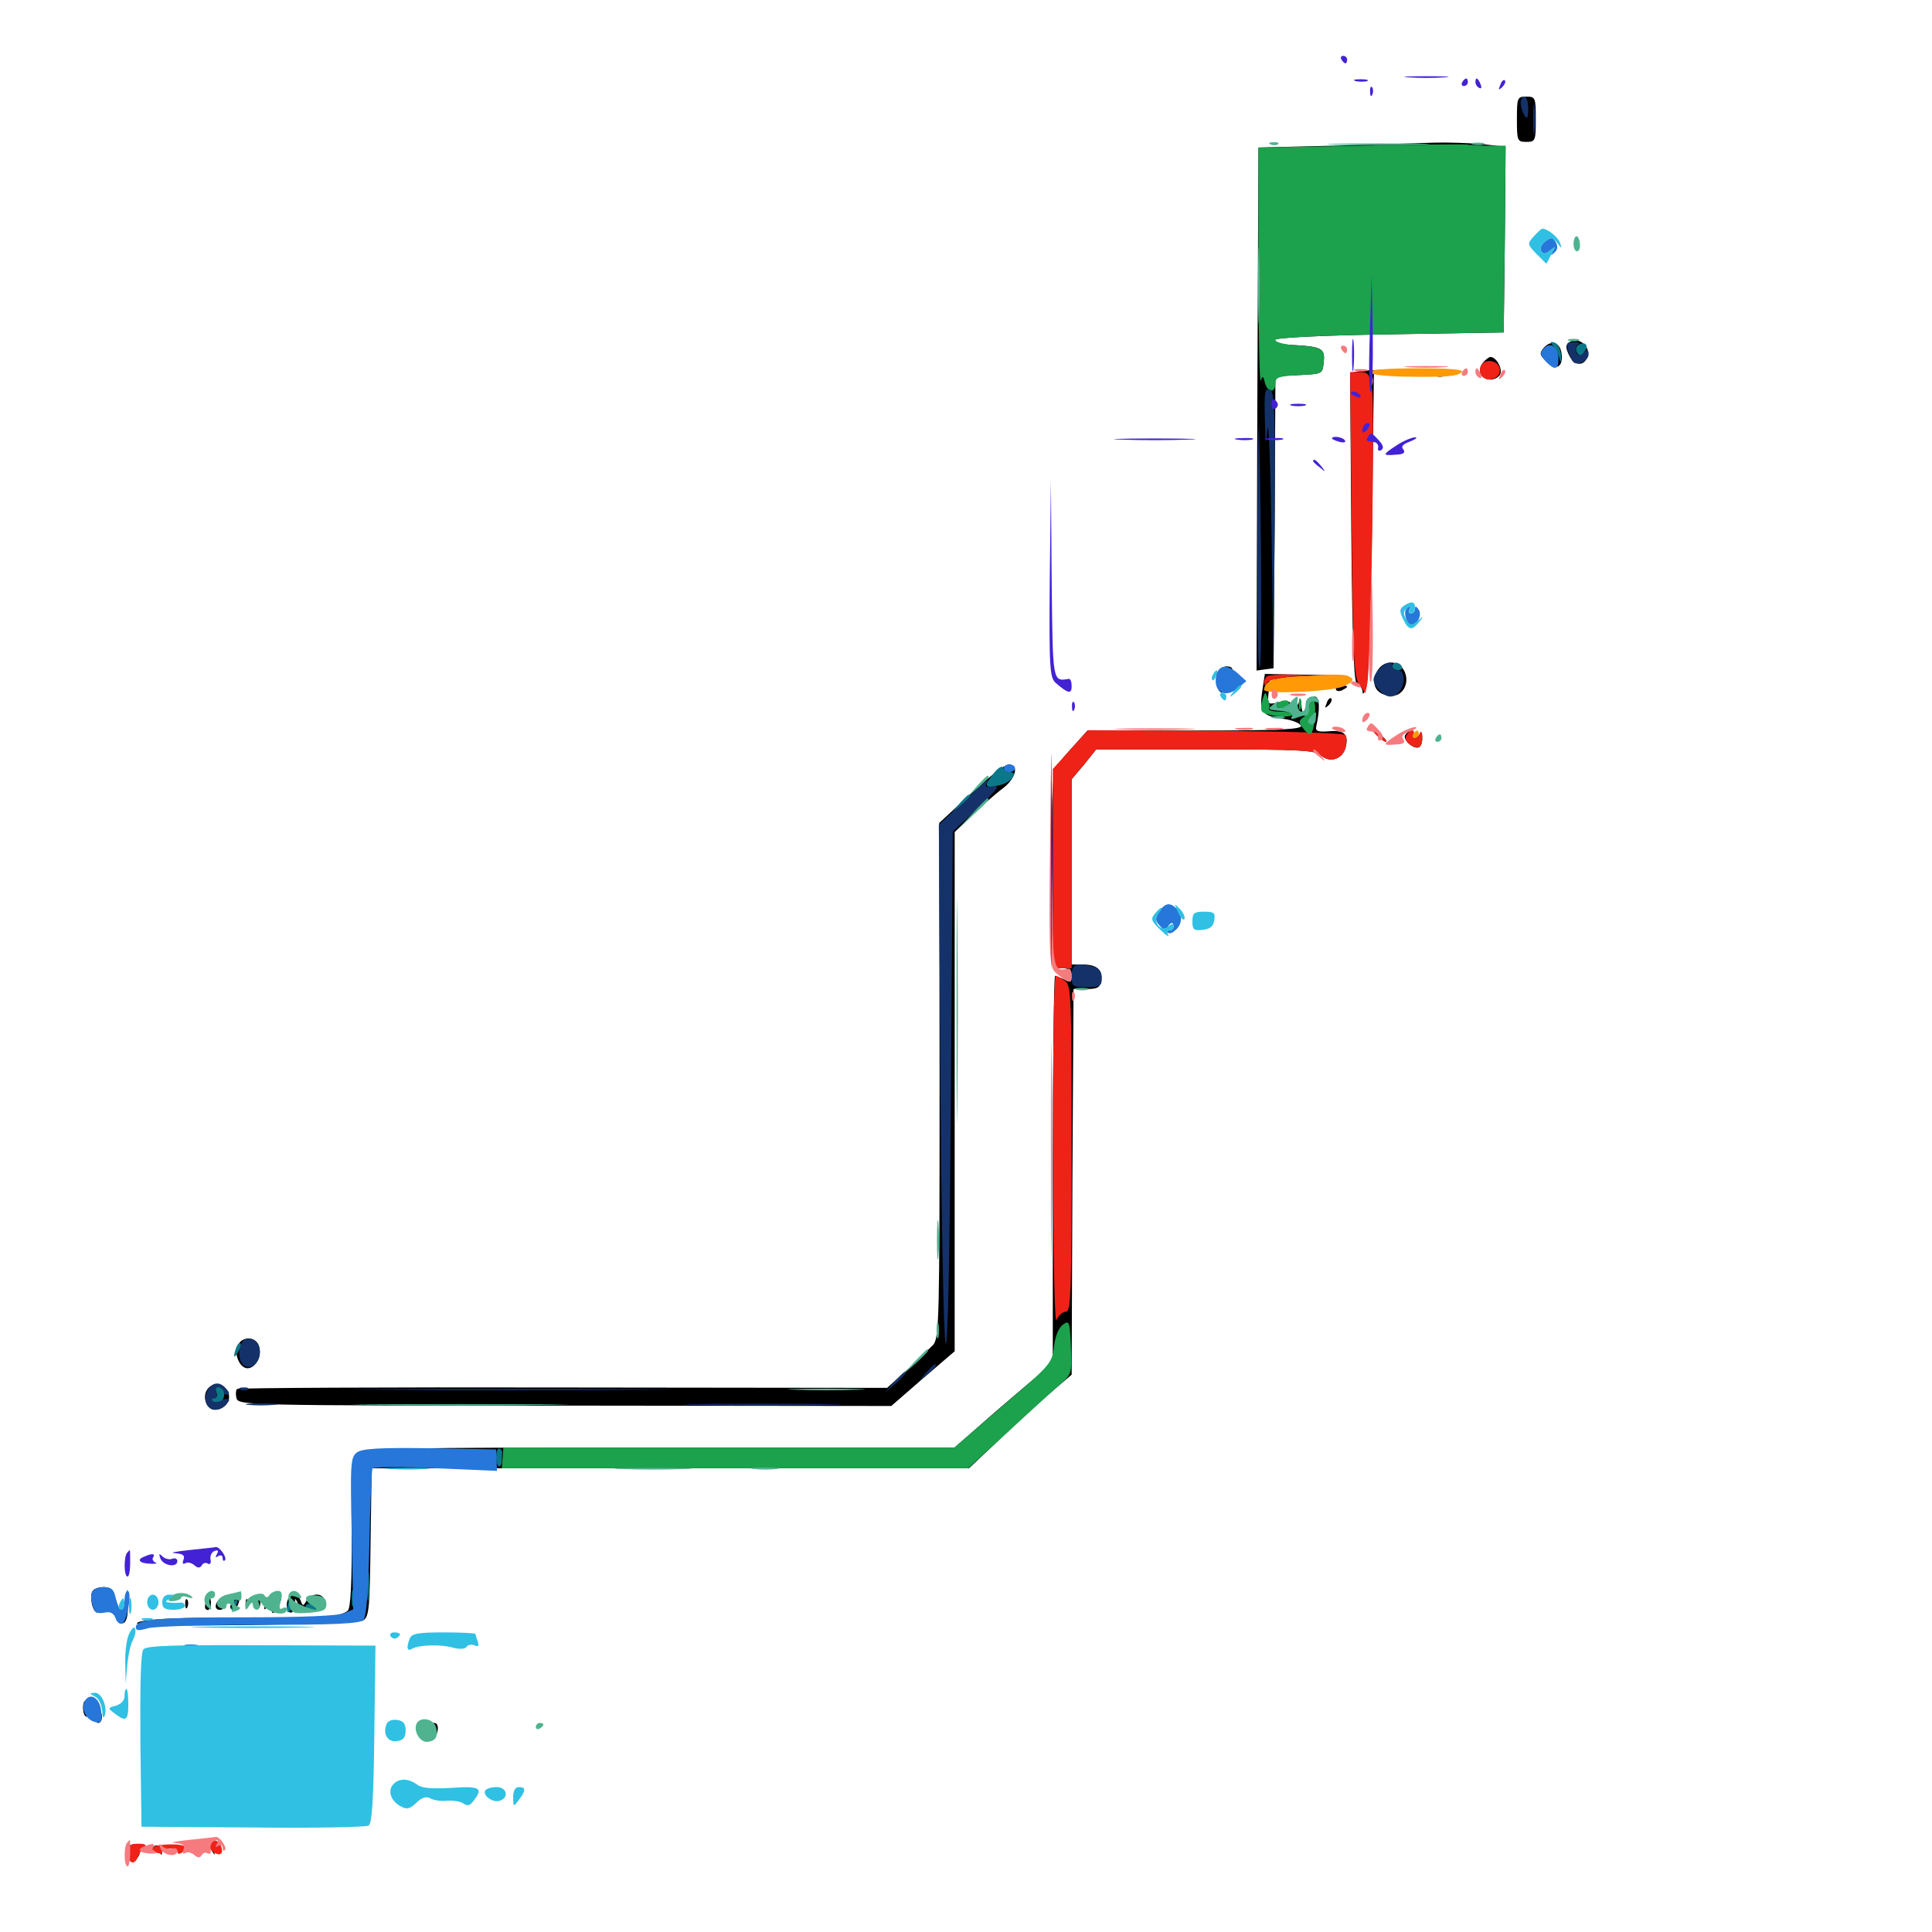<svg xmlns="http://www.w3.org/2000/svg" viewBox="0 -1000 1000 1000">
	<path fill="#000000" d="M785.156 -938.281C785.156 -927.148 785.352 -926.562 790.039 -926.562C794.727 -926.562 794.922 -927.148 794.922 -938.281C794.922 -949.414 794.727 -950 790.039 -950C785.352 -950 785.156 -949.414 785.156 -938.281ZM690.43 -924.609L651.367 -923.633L650.781 -788.281L650.391 -652.93L654.688 -653.516L659.18 -654.102L659.766 -729.688L660.156 -805.273L672.461 -805.859C684.57 -806.445 684.57 -806.445 685.156 -812.695C685.938 -819.727 684.18 -820.703 667.969 -821.484C663.086 -821.875 659.375 -823.047 659.57 -824.023C659.961 -825.195 682.227 -826.367 719.141 -826.953L778.32 -827.93L778.906 -875.977L779.297 -924.023L767.383 -925.391C760.742 -925.977 749.414 -926.367 742.383 -926.172C735.352 -925.977 711.914 -925.195 690.43 -924.609ZM812.5 -823.047C810.352 -821.68 810.156 -820.312 812.109 -816.211C815.039 -809.961 820.898 -810.352 821.875 -816.602C822.656 -821.484 816.602 -825.586 812.5 -823.047ZM799.023 -819.922C796.68 -817.188 796.875 -816.211 800.586 -812.695C805.469 -807.812 809.375 -810.156 808.203 -817.383C807.422 -822.852 802.734 -824.219 799.023 -819.922ZM767.578 -812.305C764.258 -808.398 766.602 -803.516 771.484 -803.516C773.633 -803.516 775.977 -804.883 776.562 -806.445C777.734 -809.375 774.414 -815.234 771.484 -815.234C770.703 -815.234 768.945 -813.867 767.578 -812.305ZM704.297 -808.008L698.828 -807.031L699.414 -726.172C700 -663.086 700.781 -645.312 702.734 -645.312C703.906 -645.312 705.078 -643.75 705.273 -641.992C705.273 -640.039 706.25 -641.211 707.227 -644.336C708.203 -647.656 709.57 -685.352 710.156 -728.32L711.133 -806.445L725.977 -807.031C733.984 -807.422 741.602 -806.836 742.773 -805.664C744.336 -804.492 747.266 -804.883 750.977 -806.445C756.25 -808.789 754.492 -808.984 733.398 -808.984C720.508 -808.789 707.422 -808.398 704.297 -808.008ZM712.5 -651.953C709.57 -645.508 712.305 -640.625 719.336 -639.844C725.977 -639.062 730.078 -646.484 726.758 -652.93C723.438 -658.789 715.43 -658.398 712.5 -651.953ZM629.883 -651.367C628.711 -647.656 630.273 -641.406 632.617 -641.406C633.203 -641.406 634.961 -643.164 636.328 -645.508C637.891 -647.852 638.086 -649.023 637.109 -648.438C635.938 -647.852 634.57 -648.633 633.984 -650.391C633.398 -651.953 633.594 -652.734 634.57 -652.148C635.547 -651.562 636.914 -651.953 637.695 -653.125C638.281 -654.102 637.109 -655.078 634.961 -655.078C632.812 -655.078 630.664 -653.516 629.883 -651.367ZM653.32 -642.188C651.758 -631.445 653.32 -629.297 664.258 -627.93C668.945 -627.344 672.852 -625.586 673.438 -624.414C674.023 -622.461 662.109 -621.875 618.555 -621.875H562.891L554.102 -612.109C545.703 -602.734 545.312 -601.953 544.727 -588.281C544.336 -580.469 544.336 -557.031 544.727 -536.523L545.312 -498.828H550C553.32 -498.828 554.688 -497.656 554.688 -494.922C554.688 -491.602 554.102 -491.211 550.977 -492.969C548.828 -493.945 546.68 -494.922 546.094 -494.922C545.508 -494.922 544.922 -449.805 544.922 -394.531V-294.141L540.234 -290.43C537.695 -288.477 526.172 -278.711 514.844 -268.945L494.141 -250.781H341.016C205.664 -250.781 187.5 -250.391 184.766 -247.852C182.227 -245.312 181.836 -238.672 182.031 -206.641C182.227 -181.055 181.445 -167.773 180.078 -166.406C176.172 -162.5 155.859 -160.938 125.977 -162.305C98.633 -163.281 68.75 -161.914 71.094 -159.57C72.852 -157.617 184.18 -159.18 187.695 -161.133C191.016 -162.891 191.406 -166.602 191.797 -201.562L192.383 -240.039H347.07H501.562L515.039 -252.734C522.266 -259.766 534.18 -270.703 541.406 -277.148L554.688 -288.477L555.078 -388.281L555.664 -488.086H562.5C568.164 -488.086 569.531 -488.867 569.922 -492.773C570.703 -498.242 567.578 -500.781 560.156 -500.781H554.688V-548.828V-596.68L561.133 -604.297L567.383 -612.109H623.828C672.852 -612.109 680.859 -611.719 683.789 -608.984C688.281 -604.883 694.922 -607.031 696.484 -613.086C698.242 -619.922 695.898 -622.266 687.695 -621.484C682.227 -621.094 680.859 -621.484 681.25 -623.828C683.398 -633.008 683.008 -639.453 680.469 -639.453C678.125 -639.453 676.758 -635.742 677.539 -631.25C677.539 -630.273 676.953 -629.688 675.781 -629.688C674.805 -629.688 673.633 -632.031 673.633 -635.156C673.438 -638.281 673.047 -639.062 672.461 -637.109C671.484 -633.203 667.969 -632.227 667.969 -635.742C667.969 -637.109 665.82 -637.305 661.914 -636.523C656.055 -635.156 656.055 -635.352 656.641 -641.797L657.227 -648.242L677.734 -649.414L698.242 -650.391L676.562 -650.781L654.688 -651.172ZM665.43 -632.422C666.211 -633.008 665.039 -633.594 662.891 -633.398C660.742 -633.398 660.156 -632.812 661.719 -632.227C663.086 -631.641 664.844 -631.836 665.43 -632.422ZM691.406 -643.359C691.406 -644.531 692.773 -645.312 694.336 -645.312C695.898 -645.312 697.266 -644.922 697.266 -644.531C697.266 -644.141 695.898 -643.359 694.336 -642.578C692.773 -641.992 691.406 -642.383 691.406 -643.359ZM686.719 -636.133C685.547 -633.398 685.742 -633.203 687.695 -634.961C689.062 -636.328 689.648 -637.891 689.062 -638.477C688.477 -639.062 687.305 -638.086 686.719 -636.133ZM712.305 -619.727C714.648 -617.383 716.992 -615.625 717.578 -616.211C717.969 -616.602 716.016 -618.75 713.281 -620.703L708.008 -624.414ZM727.344 -619.531C725.781 -617.188 732.031 -611.719 734.57 -613.281C735.547 -613.867 736.328 -616.211 736.133 -618.555C736.133 -620.898 735.547 -621.68 734.961 -620.508C734.57 -619.141 733.203 -617.969 732.227 -617.969C731.055 -617.969 730.859 -618.945 731.445 -619.922C732.031 -621.094 731.836 -621.875 730.664 -621.875C729.688 -621.875 728.125 -620.898 727.344 -619.531ZM502.344 -589.062L486.133 -574.023L486.328 -441.016C486.328 -316.992 486.133 -307.617 483.008 -303.906C481.055 -301.953 474.805 -295.898 469.336 -290.82L459.18 -281.641L291.406 -281.836C199.219 -282.031 123.438 -281.641 122.656 -281.055C122.07 -280.469 121.875 -278.125 122.461 -276.172C123.438 -272.656 128.711 -272.461 292.383 -272.461L461.328 -272.266L477.734 -286.523L494.141 -300.586V-434.961V-569.336L503.516 -578.32C508.594 -583.203 515.625 -589.453 519.141 -591.992C525.977 -597.266 527.539 -604.297 522.07 -604.297C520.117 -604.297 511.328 -597.461 502.344 -589.062ZM123.047 -303.711C120.898 -299.414 124.023 -291.797 128.125 -291.797C131.836 -291.797 135.156 -297.07 134.375 -301.953C133.594 -308.008 125.977 -309.18 123.047 -303.711ZM107.617 -281.25C104.297 -277.344 106.836 -270.312 111.133 -270.312C116.602 -270.312 120.312 -275.781 117.773 -279.688C115.039 -284.18 110.547 -284.766 107.617 -281.25ZM47.852 -176.367C47.07 -175.391 47.07 -172.07 47.656 -169.336C48.828 -165.43 49.805 -164.648 53.32 -165.625C56.445 -166.406 58.398 -165.43 60.156 -162.695C63.672 -157.031 66.406 -159.961 66.211 -169.336L65.82 -177.539L64.648 -169.727L63.281 -161.914L60.547 -170.312C58.594 -176.758 57.031 -178.516 53.516 -178.516C50.977 -178.516 48.438 -177.539 47.852 -176.367ZM106.836 -171.875C106.055 -169.922 105.859 -167.773 106.445 -167.188C108.203 -165.43 109.766 -168.359 108.984 -172.07C108.398 -175.391 108.203 -175.391 106.836 -171.875ZM121.484 -172.266C118.75 -169.531 118.359 -166.797 120.898 -166.797C121.875 -166.797 123.047 -168.555 123.633 -170.703C124.805 -175.195 124.609 -175.391 121.484 -172.266ZM132.227 -171.68C131.445 -170.117 131.836 -168.359 132.812 -167.773C133.984 -166.992 134.766 -168.359 134.766 -170.508C134.766 -175.391 133.594 -175.781 132.227 -171.68ZM137.891 -171.68C136.133 -166.602 136.523 -165.43 138.867 -169.336C140.039 -171.289 140.625 -173.438 140.039 -173.828C139.648 -174.414 138.672 -173.438 137.891 -171.68ZM142.578 -170.898C140.234 -166.211 140.039 -164.258 142.383 -165.625C144.141 -166.797 146.68 -174.609 145.312 -174.609C144.922 -174.609 143.75 -172.852 142.578 -170.898ZM149.805 -173.242C147.461 -170.898 148.242 -164.453 150.977 -165.43C152.148 -165.82 153.125 -167.969 152.93 -169.922C152.539 -173.242 152.539 -173.242 154.492 -169.531C157.227 -164.258 167.969 -165.234 167.969 -170.898C167.969 -175.586 161.133 -175.977 158.594 -171.484C157.031 -168.555 156.641 -168.555 155.664 -171.484C154.297 -174.805 151.953 -175.586 149.805 -173.242ZM166.016 -170.703C166.016 -171.875 165.234 -172.656 164.062 -172.656C163.086 -172.656 162.109 -171.875 162.109 -170.703C162.109 -169.727 163.086 -168.75 164.062 -168.75C165.234 -168.75 166.016 -169.727 166.016 -170.703ZM95.898 -169.531C95.898 -167.383 96.484 -166.797 97.07 -168.359C97.656 -169.727 97.461 -171.484 96.875 -172.07C96.289 -172.852 95.703 -171.68 95.898 -169.531ZM112.305 -170.703C110.742 -168.164 112.109 -166.016 115.039 -166.992C116.211 -167.578 116.406 -168.945 115.43 -170.508C114.258 -172.461 113.477 -172.461 112.305 -170.703ZM127.148 -169.531C127.148 -167.383 127.734 -166.797 128.32 -168.359C128.906 -169.727 128.711 -171.484 128.125 -172.07C127.539 -172.852 126.953 -171.68 127.148 -169.531ZM42.969 -116.211C42.969 -114.062 43.555 -111.914 44.531 -111.523C45.312 -110.938 45.898 -112.695 45.898 -115.234C45.898 -117.773 45.312 -119.922 44.531 -119.922C43.555 -119.922 42.969 -118.164 42.969 -116.211ZM50 -111.133C49.414 -109.57 49.805 -108.203 50.781 -108.203C51.953 -108.203 52.734 -109.57 52.734 -111.133C52.734 -112.695 52.344 -114.062 51.953 -114.062C51.562 -114.062 50.781 -112.695 50 -111.133ZM216.797 -105.664C216.797 -99.805 218.945 -97.852 223.438 -99.609C226.758 -100.781 227.93 -108.203 224.805 -108.203C223.828 -108.203 221.68 -108.789 219.922 -109.375C217.578 -110.352 216.797 -109.375 216.797 -105.664ZM108.789 -46.289C108.203 -45.312 108.594 -43.359 109.766 -41.797C111.328 -39.453 111.523 -39.453 110.547 -42.383C109.961 -44.141 110.352 -45.703 111.328 -45.703C112.305 -45.703 113.477 -44.336 113.867 -42.773C114.648 -40.43 114.844 -40.625 114.453 -42.969C114.258 -46.68 110.352 -48.828 108.789 -46.289ZM66.406 -43.945C66.406 -42.969 67.578 -41.602 68.945 -41.211C70.898 -40.43 70.898 -40.039 68.945 -40.039C67.578 -39.844 66.406 -39.062 66.406 -37.891C66.406 -36.914 67.773 -36.523 69.336 -37.109C70.898 -37.891 72.266 -39.453 72.266 -40.82C72.266 -42.188 73.438 -43.945 74.805 -44.336C75.977 -44.922 74.805 -45.508 71.875 -45.508C68.75 -45.703 66.406 -44.922 66.406 -43.945ZM78.906 -43.555C78.125 -42.188 78.32 -41.797 79.688 -42.578C80.664 -43.164 82.227 -42.578 82.617 -41.406C83.398 -39.648 83.789 -39.453 83.789 -41.211C83.984 -44.531 80.664 -46.094 78.906 -43.555ZM48.242 12.5C47.266 13.867 47.266 16.602 47.852 18.945C48.828 22.07 49.805 22.461 51.953 20.508C53.516 19.336 54.688 17.188 54.688 16.016C54.688 14.844 53.906 15.039 52.93 16.602C51.562 18.75 50.977 18.359 50.391 14.648C50 11.328 49.219 10.742 48.242 12.5ZM62.109 13.086C57.812 15.43 57.617 19.336 61.523 22.656C63.867 24.609 64.844 24.023 66.602 19.922C69.531 13.672 66.992 10.352 62.109 13.086Z"/>
	<path fill="#ff9906" d="M708.984 -807.422C708.984 -806.25 716.211 -805.273 726.172 -805.078C747.852 -804.688 754.297 -805.078 756.641 -807.422C758.008 -808.789 749.805 -809.375 733.789 -809.375C718.555 -809.375 708.984 -808.594 708.984 -807.422ZM668.945 -649.805C658.594 -649.023 654.492 -647.07 654.297 -642.969C654.297 -640.43 690.039 -641.992 695.898 -644.922C700.195 -647.07 700.977 -648.242 699.023 -649.414C696.289 -651.172 691.992 -651.172 668.945 -649.805ZM731.445 -619.922C730.859 -618.945 731.25 -617.969 732.227 -617.969C733.398 -617.969 734.375 -618.945 734.375 -619.922C734.375 -621.094 733.984 -621.875 733.594 -621.875C733.008 -621.875 732.031 -621.094 731.445 -619.922Z"/>
	<path fill="#ef2218" d="M766.406 -810.352C765.625 -808.594 766.016 -806.25 767.188 -805.078C770.312 -801.953 776.367 -804.102 776.367 -808.398C776.367 -813.477 768.164 -815.039 766.406 -810.352ZM699.609 -728.711C700.195 -660.938 700.781 -649.414 703.516 -645.703L706.641 -641.211L707.617 -645.703C709.57 -652.93 711.719 -788.086 710.156 -798.242C708.984 -806.445 708.203 -807.422 703.906 -807.422H698.828ZM655.664 -649.805C654.883 -649.219 654.297 -647.656 654.297 -646.484C654.297 -645.117 654.883 -645.117 655.859 -646.68C656.641 -647.852 662.5 -649.414 668.945 -649.805L680.664 -650.391L668.75 -650.781C662.305 -650.977 656.25 -650.586 655.664 -649.805ZM712.305 -619.727C714.648 -617.383 716.992 -615.625 717.578 -616.211C717.969 -616.602 716.016 -618.75 713.281 -620.703L708.008 -624.414ZM553.906 -611.914L544.922 -601.953V-550.391V-498.828H549.805H554.688V-547.852V-596.68L561.133 -604.297L567.383 -612.109H623.828C672.852 -612.109 680.859 -611.719 683.789 -608.984C688.281 -604.883 694.922 -607.031 696.484 -613.086C697.07 -615.625 697.07 -618.555 696.484 -619.531C695.898 -620.508 666.797 -621.484 629.297 -621.68L563.086 -622.07ZM727.734 -618.945C727.148 -617.383 728.32 -615.234 730.273 -614.258C734.57 -611.914 736.328 -613.281 736.133 -618.75C736.133 -621.094 735.547 -621.68 734.961 -620.508C734.57 -619.141 733.203 -617.969 732.227 -617.969C731.055 -617.969 730.859 -618.945 731.445 -619.922C732.031 -621.094 731.836 -621.875 730.859 -621.875C729.688 -621.875 728.516 -620.508 727.734 -618.945ZM545.117 -403.711C545.117 -347.07 545.898 -314.062 546.875 -316.797C547.852 -319.141 550 -321.094 551.758 -321.094C554.297 -321.094 554.688 -331.055 554.688 -405.273C554.688 -483.398 554.492 -489.844 551.367 -492.188C549.414 -493.555 547.266 -494.922 546.484 -494.922C545.508 -494.922 544.922 -453.906 545.117 -403.711ZM108.789 -46.289C107.422 -44.141 109.57 -41.016 112.891 -40.234C114.453 -40.039 115.234 -41.016 114.844 -42.969C114.258 -46.68 110.352 -48.828 108.789 -46.289ZM66.406 -40.82C66.406 -35.156 69.727 -34.18 71.68 -39.453C72.461 -41.211 73.828 -43.359 75 -44.141C76.172 -44.922 74.805 -45.703 71.875 -45.703C67.383 -45.703 66.406 -44.922 66.406 -40.82ZM78.906 -43.555C78.516 -42.773 79.492 -41.797 81.055 -41.016C82.617 -40.43 83.984 -40.625 83.984 -41.406C83.984 -42.188 85.742 -42.969 87.891 -43.164C90.039 -43.359 91.797 -42.578 91.797 -41.602C91.797 -40.43 92.773 -40.234 93.75 -40.82C94.922 -41.406 95.703 -42.969 95.703 -43.945C95.703 -46.094 80.273 -45.703 78.906 -43.555ZM102.734 -42.383C101.562 -39.648 101.758 -39.453 103.711 -41.211C105.078 -42.578 105.664 -44.141 105.078 -44.727C104.492 -45.312 103.32 -44.336 102.734 -42.383Z"/>
	<path fill="#1ca14c" d="M704.102 -924.609L651.367 -923.633V-861.719C651.367 -827.734 651.953 -801.172 652.539 -802.93C653.516 -805.664 653.906 -805.469 654.688 -801.953C656.055 -796.68 660.156 -796.289 660.156 -801.562C660.156 -804.688 661.719 -805.273 672.461 -805.859C684.57 -806.445 684.57 -806.445 685.156 -812.695C685.938 -819.727 684.18 -820.508 668.359 -821.484C663.867 -821.875 660.156 -823.047 660.156 -824.023C660.156 -825.195 681.836 -826.367 719.141 -826.953L778.32 -827.93L778.906 -876.367L779.297 -924.609H770.703C766.016 -924.609 760.938 -924.805 759.375 -925.195C758.008 -925.391 733.203 -925.195 704.102 -924.609ZM653.516 -638.086C652.734 -635.547 652.539 -632.812 653.125 -631.836C654.688 -629.492 667.969 -628.125 669.141 -630.078C669.727 -630.859 666.992 -631.641 663.086 -631.641C659.18 -631.641 656.445 -632.227 656.836 -633.203C657.422 -633.984 657.031 -636.328 656.25 -638.477C654.883 -642.188 654.883 -642.188 653.516 -638.086ZM672.266 -635.547C672.266 -632.812 672.656 -631.836 673.242 -633.203C673.633 -634.375 673.633 -636.719 673.242 -638.086C672.656 -639.258 672.266 -638.281 672.266 -635.547ZM661.133 -635.547C660.547 -634.57 661.328 -633.594 662.891 -633.594C664.453 -633.594 666.406 -634.57 666.992 -635.547C667.578 -636.719 666.797 -637.5 665.234 -637.5C663.672 -637.5 661.719 -636.719 661.133 -635.547ZM677.734 -634.375C677.734 -632.617 676.367 -630.078 674.805 -628.906C672.07 -626.953 672.07 -626.172 674.609 -622.852C676.172 -620.703 677.93 -619.531 678.516 -620.117C680.664 -622.266 681.641 -637.5 679.688 -637.5C678.711 -637.5 677.734 -636.133 677.734 -634.375ZM550 -314.258C547.852 -312.5 546.094 -308.203 545.508 -302.734C544.531 -294.336 543.555 -293.359 519.141 -272.461L493.945 -250.781H377.344H260.547L260.156 -245.508L259.766 -240.039H380.469H501.172L521.68 -258.789C532.812 -269.141 544.922 -280.078 548.438 -283.203C554.688 -288.672 554.883 -289.062 554.297 -302.93C553.711 -316.211 553.516 -316.797 550 -314.258Z"/>
	<path fill="#143269" d="M787.109 -946.68C787.109 -944.727 788.086 -941.797 789.062 -940.234C790.43 -938.086 791.016 -938.867 791.016 -943.75C791.016 -947.07 790.234 -950 789.062 -950C788.086 -950 787.109 -948.438 787.109 -946.68ZM793.555 -938.281C793.555 -931.25 793.945 -928.516 794.336 -932.031C794.727 -935.352 794.727 -941.211 794.336 -944.727C793.945 -948.047 793.555 -945.312 793.555 -938.281ZM811.523 -818.75C812.305 -816.211 813.477 -813.477 814.258 -812.695C816.406 -810.352 822.266 -813.281 822.266 -816.602C822.266 -818.945 821.68 -819.141 819.531 -817.383C817.578 -815.625 816.602 -815.82 815.82 -817.969C815.234 -819.531 815.625 -821.289 816.992 -821.875C818.359 -822.266 817.383 -822.852 814.844 -822.852C810.938 -823.047 810.547 -822.266 811.523 -818.75ZM650.781 -727.93C650.586 -688.086 650.977 -654.883 651.953 -654.492C653.125 -653.516 653.125 -711.133 651.758 -775.195C651.562 -789.258 650.977 -767.969 650.781 -727.93ZM654.688 -783.398C655.078 -768.555 655.078 -768.164 656.055 -778.125C656.641 -783.984 657.617 -758.594 658.203 -721.484L659.18 -654.102L659.766 -725.586C660.156 -787.695 659.766 -797.461 657.227 -798.438C654.688 -799.219 654.297 -797.07 654.688 -783.398ZM714.062 -653.906C712.305 -652.344 710.938 -649.609 710.938 -648.242C710.938 -644.922 716.211 -639.453 719.531 -639.453C723.242 -639.453 726.562 -643.75 726.562 -648.633C726.562 -651.367 725.391 -653.125 723.633 -653.125C722.07 -653.125 720.703 -654.102 720.703 -655.078C720.703 -658.008 717.578 -657.422 714.062 -653.906ZM498.242 -584.766L485.938 -573.047L486.719 -440.625C487.305 -365.82 488.477 -306.641 489.453 -304.492C490.625 -301.953 491.602 -350.391 492.188 -434.961L493.164 -569.531L506.055 -581.641C516.211 -591.406 517.969 -593.75 514.062 -592.969C510.742 -592.383 509.57 -592.773 510.547 -594.336C513.086 -598.242 510.938 -596.68 498.242 -584.766ZM554.688 -494.922C554.688 -489.453 555.078 -489.062 562.5 -489.062C569.336 -489.062 570.312 -489.648 570.312 -493.75C570.312 -496.875 568.945 -498.828 566.016 -499.609C556.836 -501.953 554.688 -501.172 554.688 -494.922ZM124.219 -302.344C122.461 -295.312 127.148 -289.844 131.836 -293.75C136.328 -297.461 134.961 -306.25 129.688 -307.031C126.562 -307.422 125.195 -306.25 124.219 -302.344ZM479.297 -289.453L475.586 -284.961L480.078 -288.672C484.18 -292.188 485.352 -293.75 483.789 -293.75C483.398 -293.75 481.445 -291.797 479.297 -289.453ZM462.695 -284.57L458.008 -279.102L463.477 -283.789C468.359 -288.281 469.727 -289.844 468.164 -289.844C467.773 -289.844 465.43 -287.5 462.695 -284.57ZM107.422 -280.273C103.32 -272.266 111.523 -266.406 117.383 -273.438C119.531 -275.977 119.141 -276.367 114.062 -275.391C110.938 -274.609 109.375 -274.609 110.742 -275.391C112.109 -275.977 112.5 -277.734 111.914 -279.297C111.328 -280.859 111.914 -282.031 113.086 -282.031C114.258 -282.031 115.234 -281.25 115.234 -280.078C115.234 -279.102 116.211 -278.125 117.383 -278.125C118.945 -278.125 118.945 -279.102 117.188 -281.055C113.867 -285.156 109.961 -284.766 107.422 -280.273ZM124.609 -280.664C123.047 -281.25 123.633 -281.836 125.781 -281.836C127.93 -282.031 129.102 -281.445 128.32 -280.859C127.734 -280.273 125.977 -280.078 124.609 -280.664ZM198.828 -280.664C161.914 -280.859 191.602 -281.055 264.648 -281.055C337.695 -281.055 367.773 -280.859 331.641 -280.664C295.508 -280.273 235.742 -280.273 198.828 -280.664ZM128.32 -272.852C125 -273.242 128.32 -273.633 135.742 -273.633C143.359 -273.633 146.094 -273.242 141.992 -272.852C138.086 -272.461 131.836 -272.461 128.32 -272.852ZM360.938 -272.852C342.383 -273.047 357.422 -273.438 394.531 -273.438C431.641 -273.438 446.68 -273.047 428.32 -272.852C409.766 -272.461 379.297 -272.461 360.938 -272.852Z"/>
	<path fill="#f67b7f" d="M694.336 -819.141C694.922 -818.164 695.898 -817.188 696.484 -817.188C696.875 -817.188 697.266 -818.164 697.266 -819.141C697.266 -820.312 696.289 -821.094 695.117 -821.094C694.141 -821.094 693.75 -820.312 694.336 -819.141ZM729.102 -809.961C723.828 -810.352 728.125 -810.547 738.281 -810.547C748.438 -810.547 752.734 -810.352 747.656 -809.961C742.383 -809.57 734.18 -809.57 729.102 -809.961ZM701.758 -808.008C699.805 -808.594 700.977 -808.984 704.102 -808.984C707.422 -808.984 708.789 -808.594 707.617 -808.008C706.25 -807.617 703.516 -807.617 701.758 -808.008ZM756.836 -807.422C756.25 -806.445 756.641 -805.469 757.617 -805.469C758.789 -805.469 759.766 -806.445 759.766 -807.422C759.766 -808.594 759.375 -809.375 758.984 -809.375C758.398 -809.375 757.422 -808.594 756.836 -807.422ZM763.672 -807.617C763.672 -806.445 764.453 -805.078 765.625 -804.492C766.797 -803.906 766.992 -804.688 766.406 -806.25C765.039 -809.766 763.672 -810.352 763.672 -807.617ZM776.562 -806.055C775.391 -803.32 775.586 -803.125 777.539 -804.883C778.906 -806.25 779.492 -807.812 778.906 -808.398C778.32 -808.984 777.148 -808.008 776.562 -806.055ZM709.18 -802.344C709.18 -800.195 709.766 -799.609 710.352 -801.172C710.938 -802.539 710.742 -804.297 710.156 -804.883C709.57 -805.664 708.984 -804.492 709.18 -802.344ZM708.984 -676.172C708.398 -659.375 708.594 -646.094 709.57 -647.07C710.352 -647.852 710.742 -661.719 710.547 -677.734L709.961 -706.836ZM699.805 -665.82C699.805 -658.398 700.195 -655.469 700.586 -659.57C700.977 -663.477 700.977 -669.727 700.586 -673.242C700.195 -676.562 699.805 -673.438 699.805 -665.82ZM699.219 -646.484C699.219 -648.047 702.93 -647.266 704.102 -645.312C704.688 -644.141 703.906 -643.945 702.344 -644.531C700.586 -645.117 699.219 -646.094 699.219 -646.484ZM658.203 -640.234C658.203 -638.672 659.18 -637.891 660.156 -638.477C661.328 -639.258 661.719 -640.625 661.133 -641.602C659.375 -644.336 658.203 -643.75 658.203 -640.234ZM668.555 -640.039C666.602 -640.625 668.164 -641.016 671.875 -641.016C675.586 -641.016 677.148 -640.625 675.391 -640.039C673.438 -639.648 670.312 -639.648 668.555 -640.039ZM706.445 -630.273C705.664 -629.688 705.078 -628.125 705.078 -626.953C705.078 -625.781 706.055 -625.977 707.422 -627.344C708.594 -628.516 709.18 -630.078 708.789 -630.664C708.203 -631.25 707.031 -631.055 706.445 -630.273ZM708.008 -623.828C706.836 -621.875 707.031 -621.68 711.523 -621.094C712.695 -620.898 713.672 -619.531 713.281 -618.164C713.086 -616.797 713.672 -616.406 714.844 -616.992C716.406 -617.969 716.016 -619.531 713.672 -622.07C709.766 -626.367 709.57 -626.367 708.008 -623.828ZM580.664 -622.461C571.094 -622.656 578.906 -623.047 597.656 -623.047C616.406 -623.047 624.219 -622.656 614.844 -622.461C605.273 -622.07 590.039 -622.07 580.664 -622.461ZM640.234 -622.461C637.695 -622.852 639.258 -623.242 643.555 -623.242C647.852 -623.438 649.805 -623.047 648.047 -622.461C646.094 -622.07 642.578 -622.07 640.234 -622.461ZM655.859 -622.461C653.32 -622.852 654.883 -623.242 659.18 -623.242C663.477 -623.438 665.43 -623.047 663.672 -622.461C661.719 -622.07 658.203 -622.07 655.859 -622.461ZM689.453 -623.047C689.453 -624.609 695.117 -623.828 696.094 -622.07C696.875 -621.094 695.508 -620.703 693.359 -621.289C691.211 -621.875 689.453 -622.656 689.453 -623.047ZM723.242 -619.727C715.43 -614.648 715.234 -614.062 722.461 -614.648C726.562 -614.844 727.539 -615.625 726.367 -617.383C725 -618.945 726.172 -620.117 729.883 -621.484C732.812 -622.656 733.984 -623.633 732.422 -623.633C730.859 -623.633 726.562 -621.875 723.242 -619.727ZM679.688 -611.328C679.688 -610.938 681.25 -609.375 683.203 -608.008C686.133 -605.469 686.328 -605.664 683.789 -608.789C681.25 -611.914 679.688 -612.891 679.688 -611.328ZM543.359 -550.391C542.969 -503.906 543.359 -499.219 546.484 -496.484C552.734 -491.016 554.688 -490.625 554.688 -494.727C554.688 -497.07 554.102 -498.633 553.32 -498.633C544.727 -497.266 544.922 -496.094 544.336 -550.195L543.945 -601.367ZM543.945 -404.102C543.945 -354.688 544.141 -334.766 544.336 -359.766C544.727 -384.766 544.727 -425.195 544.336 -449.609C544.141 -474.023 543.945 -453.516 543.945 -404.102ZM554.883 -483.984C554.883 -481.836 555.469 -481.25 556.055 -482.812C556.641 -484.18 556.445 -485.938 555.859 -486.523C555.273 -487.305 554.688 -486.133 554.883 -483.984ZM97.656 -47.656C90.625 -46.875 87.5 -46.289 90.625 -46.094C94.727 -45.703 95.898 -44.922 94.922 -42.578C94.336 -40.82 94.531 -40.234 95.898 -40.82C96.875 -41.602 99.023 -41.211 100.586 -39.844C102.344 -38.281 103.516 -38.281 104.492 -39.844C105.078 -41.016 106.641 -41.406 107.617 -40.625C108.789 -40.039 109.375 -41.016 108.984 -42.773C108.594 -44.727 109.57 -46.68 111.133 -47.266C112.891 -47.852 113.281 -47.266 112.305 -45.703C111.328 -43.945 111.523 -43.555 112.891 -44.531C114.258 -45.312 115.234 -44.922 115.234 -43.555C115.234 -42.188 115.82 -41.797 116.406 -42.383C117.773 -43.75 113.477 -49.805 111.523 -49.219C110.938 -49.023 104.688 -48.438 97.656 -47.656ZM103.906 -41.406C105.078 -42.578 105.664 -44.141 105.273 -44.727C104.688 -45.312 103.516 -45.117 102.93 -44.336C102.148 -43.75 101.562 -42.188 101.562 -41.016C101.562 -39.844 102.539 -40.039 103.906 -41.406ZM65.82 -46.289C64.062 -44.531 64.062 -33.984 66.016 -33.984C66.797 -33.984 67.383 -37.109 67.383 -40.82C67.383 -44.531 67.383 -47.656 67.188 -47.656C67.188 -47.656 66.406 -47.07 65.82 -46.289ZM74.805 -44.336C70.508 -42.773 72.07 -40.82 77.734 -40.625C80.664 -40.43 81.836 -40.82 80.469 -41.211C79.297 -41.797 78.516 -42.969 79.297 -43.945C80.469 -45.898 78.711 -46.094 74.805 -44.336ZM83.008 -43.359C84.57 -39.453 91.797 -38.477 91.797 -41.992C91.797 -43.164 90.625 -43.75 89.062 -43.164C87.695 -42.578 85.352 -43.164 84.18 -44.336C82.422 -46.094 82.031 -45.898 83.008 -43.359Z"/>
	<path fill="#0b7889" d="M803.906 -820.898C805.273 -819.336 806.641 -816.406 807.227 -814.258C808.008 -811.719 808.203 -812.5 808.008 -816.016C807.812 -819.141 806.25 -822.266 804.688 -822.656C802.344 -823.438 802.148 -823.047 803.906 -820.898ZM816.992 -821.484C815.625 -820.703 815.43 -818.945 816.211 -817.578C817.383 -815.625 818.164 -815.625 820.117 -817.969C822.656 -821.094 820.508 -823.633 816.992 -821.484ZM720.703 -655.078C720.703 -654.102 722.07 -653.125 723.828 -653.125C725.391 -653.125 726.172 -654.102 725.586 -655.078C725 -656.25 723.633 -657.031 722.461 -657.031C721.484 -657.031 720.703 -656.25 720.703 -655.078ZM514.062 -599.414C508.984 -592.969 509.57 -591.797 517.188 -593.555C523.242 -594.727 527.539 -600.391 522.656 -600.391C521.094 -600.391 519.531 -601.367 519.141 -602.734C518.75 -603.906 516.406 -602.539 514.062 -599.414ZM496.875 -584.375L493.164 -579.883L497.656 -583.594C501.758 -587.109 502.93 -588.672 501.367 -588.672C500.977 -588.672 499.023 -586.719 496.875 -584.375ZM122.266 -302.539C120.508 -297.461 120.898 -296.289 123.242 -300.195C124.414 -302.148 125 -304.297 124.414 -304.688C124.023 -305.273 123.047 -304.297 122.266 -302.539ZM112.109 -279.102C112.695 -277.539 112.109 -276.172 110.938 -276.172C109.766 -276.172 109.18 -275.586 109.961 -275C110.547 -274.219 112.5 -274.219 114.062 -274.805C117.383 -276.172 116.211 -282.031 112.891 -282.031C111.719 -282.031 111.328 -280.664 112.109 -279.102ZM256.836 -245.898C256.836 -243.164 257.422 -241.016 258.398 -241.016C259.18 -241.016 259.766 -242.383 259.766 -243.945C259.766 -245.508 259.766 -247.461 259.961 -248.242C259.961 -249.023 259.375 -250 258.398 -250.195C257.617 -250.586 256.836 -248.633 256.836 -245.898ZM190.039 -179.492C190.039 -172.07 190.43 -169.141 190.82 -173.242C191.211 -177.148 191.211 -183.398 190.82 -186.914C190.43 -190.234 190.039 -187.109 190.039 -179.492ZM182.031 -172.656C182.031 -168.945 182.422 -167.383 183.008 -169.336C183.398 -171.094 183.398 -174.219 183.008 -176.172C182.422 -177.93 182.031 -176.367 182.031 -172.656ZM120.312 -169.336C119.141 -166.602 119.336 -166.406 121.289 -168.164C122.656 -169.531 123.242 -171.094 122.656 -171.68C122.07 -172.266 120.898 -171.289 120.312 -169.336ZM149.023 -169.727C148.438 -167.969 148.438 -166.211 148.828 -165.625C149.414 -165.039 150.391 -166.406 150.977 -168.75C152.148 -173.242 150.781 -174.023 149.023 -169.727ZM158.203 -168.75C158.203 -169.727 159.57 -170.117 161.133 -169.531C162.695 -168.75 164.062 -167.969 164.062 -167.578C164.062 -167.188 162.695 -166.797 161.133 -166.797C159.57 -166.797 158.203 -167.578 158.203 -168.75Z"/>
	<path fill="#4fb38f" d="M657.812 -925.195C656.25 -925.781 656.836 -926.367 658.984 -926.367C661.133 -926.562 662.305 -925.977 661.523 -925.391C660.938 -924.805 659.18 -924.609 657.812 -925.195ZM691.797 -925.195C680.273 -925.391 690.234 -925.781 713.867 -925.781C737.5 -925.781 746.875 -925.391 734.766 -925.195C722.656 -924.805 703.32 -924.805 691.797 -925.195ZM762.305 -925.195C760.352 -925.781 761.523 -926.172 764.648 -926.172C767.969 -926.172 769.336 -925.781 768.164 -925.195C766.797 -924.805 764.062 -924.805 762.305 -925.195ZM651.172 -852.344C651.172 -834.57 651.562 -827.344 651.758 -836.328C652.148 -845.117 652.148 -859.57 651.758 -868.555C651.562 -877.344 651.172 -870.117 651.172 -852.344ZM814.453 -873.828C814.453 -871.68 815.234 -869.922 816.211 -869.922C817.383 -869.922 817.969 -871.68 817.773 -873.828C817.578 -875.977 816.797 -877.734 816.016 -877.734C815.234 -877.734 814.453 -875.977 814.453 -873.828ZM812.109 -823.633C810.742 -824.219 811.719 -824.609 814.453 -824.609C817.188 -824.609 818.164 -824.219 816.992 -823.633C815.625 -823.242 813.281 -823.242 812.109 -823.633ZM667.969 -636.523C665.039 -633.008 659.375 -632.422 661.328 -636.133C662.305 -637.5 661.328 -637.305 659.18 -635.547C655.859 -632.812 656.055 -632.617 662.891 -632.031C667.383 -631.641 669.531 -630.664 668.75 -629.297C667.773 -627.734 668.555 -627.539 670.703 -628.32C672.656 -629.102 675 -629.688 675.977 -629.688C676.953 -629.688 677.734 -631.445 677.734 -633.789C677.734 -636.719 678.711 -637.5 680.859 -636.719C682.422 -636.133 683.203 -636.328 682.617 -637.5C680.469 -641.016 675.781 -639.648 675.781 -635.547C675.781 -633.398 675 -631.641 673.828 -631.641C672.07 -631.641 671.094 -634.375 671.68 -638.086C672.07 -640.234 670.703 -639.648 667.969 -636.523ZM678.32 -628.906C676.562 -626.758 676.562 -625.977 678.32 -625.195C679.688 -624.609 681.055 -625.781 681.055 -627.93C681.445 -632.227 681.445 -632.227 678.32 -628.906ZM658.789 -628.32C656.836 -628.906 658.008 -629.297 661.133 -629.297C664.453 -629.297 665.82 -628.906 664.648 -628.32C663.281 -627.93 660.547 -627.93 658.789 -628.32ZM743.164 -617.969C742.578 -616.992 742.969 -616.016 743.945 -616.016C745.117 -616.016 746.094 -616.992 746.094 -617.969C746.094 -619.141 745.703 -619.922 745.312 -619.922C744.727 -619.922 743.75 -619.141 743.164 -617.969ZM505.664 -593.164L500.977 -587.695L506.445 -592.383C511.328 -596.875 512.695 -598.438 511.133 -598.438C510.742 -598.438 508.398 -596.094 505.664 -593.164ZM502.93 -578.516L495.117 -570.117L503.516 -577.93C511.133 -584.961 512.695 -586.719 511.133 -586.719C510.742 -586.719 507.031 -583.008 502.93 -578.516ZM495.117 -476.367C495.117 -424.805 495.312 -403.906 495.508 -430.078C495.898 -456.25 495.898 -498.438 495.508 -523.828C495.312 -549.219 495.117 -527.93 495.117 -476.367ZM557.227 -487.695C555.273 -488.281 556.445 -488.672 559.57 -488.672C562.891 -488.672 564.258 -488.281 563.086 -487.695C561.719 -487.305 558.984 -487.305 557.227 -487.695ZM484.961 -358.203C484.961 -349.023 485.352 -345.312 485.742 -350C486.133 -354.492 486.133 -361.914 485.742 -366.602C485.352 -371.094 484.961 -367.383 484.961 -358.203ZM484.766 -311.328C484.766 -307.617 485.156 -306.055 485.742 -308.008C486.133 -309.766 486.133 -312.891 485.742 -314.844C485.156 -316.602 484.766 -315.039 484.766 -311.328ZM473.438 -295.312L467.773 -288.867L474.219 -294.531C480.078 -300 481.445 -301.562 479.883 -301.562C479.492 -301.562 476.758 -298.633 473.438 -295.312ZM411.719 -280.664C402.734 -280.859 409.961 -281.25 427.734 -281.25C445.508 -281.25 452.734 -280.859 443.945 -280.664C434.961 -280.273 420.508 -280.273 411.719 -280.664ZM192.969 -272.852C167.969 -273.047 188.281 -273.242 238.281 -273.242C288.281 -273.242 308.594 -273.047 283.789 -272.852C258.789 -272.461 217.773 -272.461 192.969 -272.852ZM321.875 -239.648C312.891 -239.844 320.117 -240.234 337.891 -240.234C355.664 -240.234 362.891 -239.844 354.102 -239.648C345.117 -239.258 330.664 -239.258 321.875 -239.648ZM390.234 -239.648C386.719 -240.039 389.062 -240.43 395.508 -240.43C401.953 -240.43 404.883 -240.039 401.953 -239.648C399.023 -239.258 393.75 -239.258 390.234 -239.648ZM88.477 -173.633C86.523 -171.484 86.719 -171.094 89.844 -171.289C91.992 -171.484 93.75 -172.266 93.75 -173.047C93.75 -173.828 95.312 -174.023 97.266 -173.242C99.023 -172.656 100 -172.656 99.414 -173.438C97.07 -175.977 90.82 -176.172 88.477 -173.633ZM106.055 -173.438C105.469 -171.875 106.055 -169.336 107.422 -168.164C109.375 -166.211 109.766 -166.602 108.789 -169.336C108.008 -171.094 108.398 -172.656 109.375 -172.656C110.547 -172.656 111.328 -173.633 111.328 -174.609C111.328 -177.734 107.422 -176.953 106.055 -173.438ZM118.164 -174.805C112.305 -173.633 110.156 -168.75 114.844 -167.383C116.016 -166.797 117.188 -167.383 117.188 -168.75C117.188 -169.922 118.164 -170.312 119.141 -169.727C120.312 -168.945 120.703 -167.578 120.117 -166.602C119.336 -165.625 120.508 -165.43 122.266 -166.211C124.414 -166.992 124.805 -167.773 123.438 -168.359C122.07 -168.75 121.094 -169.922 121.094 -170.898C121.094 -172.07 122.07 -172.266 123.047 -171.68C124.219 -171.094 125 -171.875 125 -173.438C125 -175.195 124.805 -176.367 124.609 -176.367C124.219 -176.172 121.484 -175.586 118.164 -174.805ZM131.445 -174.414C128.906 -173.438 126.953 -171.289 126.953 -169.336C126.953 -166.406 127.344 -166.211 128.906 -168.75C130.078 -170.703 130.859 -170.898 130.859 -169.336C130.859 -167.969 131.836 -166.797 133.008 -166.797C134.18 -166.797 134.766 -168.359 133.984 -170.312C133.203 -172.461 133.984 -172.07 135.938 -169.336C139.258 -164.844 148.438 -163.086 148.438 -166.992C148.438 -167.969 147.461 -168.359 146.289 -167.578C144.531 -166.602 144.336 -167.773 145.312 -171.484C146.289 -175.195 145.898 -176.562 143.75 -176.562C142.188 -176.562 140.234 -175.586 139.453 -174.414C138.672 -173.047 137.695 -172.852 136.914 -174.219C136.328 -175.391 133.984 -175.391 131.445 -174.414ZM149.609 -175C149.023 -174.023 149.219 -171.289 149.805 -168.945C150.781 -165.039 151.953 -164.648 159.961 -165.234C167.383 -165.82 168.945 -166.602 168.945 -169.727C168.945 -172.461 167.383 -173.828 163.672 -174.219C157.617 -175 156.445 -171.875 161.719 -168.945C166.406 -166.016 161.914 -166.406 155.664 -169.336C150 -171.875 148.242 -175.391 153.711 -173.242C155.859 -172.461 156.445 -172.656 155.469 -174.219C153.906 -176.953 150.977 -177.344 149.609 -175ZM215.82 -108.203C213.672 -104.688 216.992 -98.438 220.703 -98.438C225.391 -98.438 227.148 -101.367 225.586 -106.25C224.219 -110.352 217.969 -111.523 215.82 -108.203ZM277.344 -106.055C277.344 -107.227 278.32 -108.203 279.297 -108.203C280.469 -108.203 281.25 -107.812 281.25 -107.422C281.25 -106.836 280.469 -105.859 279.297 -105.273C278.32 -104.688 277.344 -105.078 277.344 -106.055Z"/>
	<path fill="#4322d5" d="M694.336 -969.141C694.922 -968.164 695.898 -967.188 696.484 -967.188C696.875 -967.188 697.266 -968.164 697.266 -969.141C697.266 -970.312 696.289 -971.094 695.117 -971.094C694.141 -971.094 693.75 -970.312 694.336 -969.141ZM729.102 -959.961C723.828 -960.352 728.125 -960.547 738.281 -960.547C748.438 -960.547 752.734 -960.352 747.656 -959.961C742.383 -959.57 734.18 -959.57 729.102 -959.961ZM701.758 -958.008C699.805 -958.594 700.977 -958.984 704.102 -958.984C707.422 -958.984 708.789 -958.594 707.617 -958.008C706.25 -957.617 703.516 -957.617 701.758 -958.008ZM756.836 -957.422C756.25 -956.445 756.641 -955.469 757.617 -955.469C758.789 -955.469 759.766 -956.445 759.766 -957.422C759.766 -958.594 759.375 -959.375 758.984 -959.375C758.398 -959.375 757.422 -958.594 756.836 -957.422ZM763.672 -957.617C763.672 -956.445 764.453 -955.078 765.625 -954.492C766.797 -953.906 766.992 -954.688 766.406 -956.25C765.039 -959.766 763.672 -960.352 763.672 -957.617ZM776.562 -956.055C775.391 -953.32 775.586 -953.125 777.539 -954.883C778.906 -956.25 779.492 -957.812 778.906 -958.398C778.32 -958.984 777.148 -958.008 776.562 -956.055ZM709.18 -952.344C709.18 -950.195 709.766 -949.609 710.352 -951.172C710.938 -952.539 710.742 -954.297 710.156 -954.883C709.57 -955.664 708.984 -954.492 709.18 -952.344ZM708.984 -826.172C708.398 -809.375 708.594 -796.094 709.57 -797.07C710.352 -797.852 710.742 -811.719 710.547 -827.734L709.961 -856.836ZM699.805 -815.82C699.805 -808.398 700.195 -805.469 700.586 -809.57C700.977 -813.477 700.977 -819.727 700.586 -823.242C700.195 -826.562 699.805 -823.438 699.805 -815.82ZM699.219 -796.484C699.219 -798.047 702.93 -797.266 704.102 -795.312C704.688 -794.141 703.906 -793.945 702.344 -794.531C700.586 -795.117 699.219 -796.094 699.219 -796.484ZM658.203 -790.234C658.203 -788.672 659.18 -787.891 660.156 -788.477C661.328 -789.258 661.719 -790.625 661.133 -791.602C659.375 -794.336 658.203 -793.75 658.203 -790.234ZM668.555 -790.039C666.602 -790.625 668.164 -791.016 671.875 -791.016C675.586 -791.016 677.148 -790.625 675.391 -790.039C673.438 -789.648 670.312 -789.648 668.555 -790.039ZM706.445 -780.273C705.664 -779.688 705.078 -778.125 705.078 -776.953C705.078 -775.781 706.055 -775.977 707.422 -777.344C708.594 -778.516 709.18 -780.078 708.789 -780.664C708.203 -781.25 707.031 -781.055 706.445 -780.273ZM708.008 -773.828C706.836 -771.875 707.031 -771.68 711.523 -771.094C712.695 -770.898 713.672 -769.531 713.281 -768.164C713.086 -766.797 713.672 -766.406 714.844 -766.992C716.406 -767.969 716.016 -769.531 713.672 -772.07C709.766 -776.367 709.57 -776.367 708.008 -773.828ZM580.664 -772.461C571.094 -772.656 578.906 -773.047 597.656 -773.047C616.406 -773.047 624.219 -772.656 614.844 -772.461C605.273 -772.07 590.039 -772.07 580.664 -772.461ZM640.234 -772.461C637.695 -772.852 639.258 -773.242 643.555 -773.242C647.852 -773.438 649.805 -773.047 648.047 -772.461C646.094 -772.07 642.578 -772.07 640.234 -772.461ZM655.859 -772.461C653.32 -772.852 654.883 -773.242 659.18 -773.242C663.477 -773.438 665.43 -773.047 663.672 -772.461C661.719 -772.07 658.203 -772.07 655.859 -772.461ZM689.453 -773.047C689.453 -774.609 695.117 -773.828 696.094 -772.07C696.875 -771.094 695.508 -770.703 693.359 -771.289C691.211 -771.875 689.453 -772.656 689.453 -773.047ZM723.242 -769.727C715.43 -764.648 715.234 -764.062 722.461 -764.648C726.562 -764.844 727.539 -765.625 726.367 -767.383C725 -768.945 726.172 -770.117 729.883 -771.484C732.812 -772.656 733.984 -773.633 732.422 -773.633C730.859 -773.633 726.562 -771.875 723.242 -769.727ZM679.688 -761.328C679.688 -760.938 681.25 -759.375 683.203 -758.008C686.133 -755.469 686.328 -755.664 683.789 -758.789C681.25 -761.914 679.688 -762.891 679.688 -761.328ZM543.359 -700.391C542.969 -653.906 543.359 -649.219 546.484 -646.484C552.734 -641.016 554.688 -640.625 554.688 -644.727C554.688 -647.07 554.102 -648.633 553.32 -648.633C544.727 -647.266 544.922 -646.094 544.336 -700.195L543.945 -751.367ZM543.945 -554.102C543.945 -504.688 544.141 -484.766 544.336 -509.766C544.727 -534.766 544.727 -575.195 544.336 -599.609C544.141 -624.023 543.945 -603.516 543.945 -554.102ZM554.883 -633.984C554.883 -631.836 555.469 -631.25 556.055 -632.812C556.641 -634.18 556.445 -635.938 555.859 -636.523C555.273 -637.305 554.688 -636.133 554.883 -633.984ZM97.656 -197.656C90.625 -196.875 87.5 -196.289 90.625 -196.094C94.727 -195.703 95.898 -194.922 94.922 -192.578C94.336 -190.82 94.531 -190.234 95.898 -190.82C96.875 -191.602 99.023 -191.211 100.586 -189.844C102.344 -188.281 103.516 -188.281 104.492 -189.844C105.078 -191.016 106.641 -191.406 107.617 -190.625C108.789 -190.039 109.375 -191.016 108.984 -192.773C108.594 -194.727 109.57 -196.68 111.133 -197.266C112.891 -197.852 113.281 -197.266 112.305 -195.703C111.328 -193.945 111.523 -193.555 112.891 -194.531C114.258 -195.312 115.234 -194.922 115.234 -193.555C115.234 -192.188 115.82 -191.797 116.406 -192.383C117.773 -193.75 113.477 -199.805 111.523 -199.219C110.938 -199.023 104.688 -198.438 97.656 -197.656ZM103.906 -191.406C105.078 -192.578 105.664 -194.141 105.273 -194.727C104.688 -195.312 103.516 -195.117 102.93 -194.336C102.148 -193.75 101.562 -192.188 101.562 -191.016C101.562 -189.844 102.539 -190.039 103.906 -191.406ZM65.82 -196.289C64.062 -194.531 64.062 -183.984 66.016 -183.984C66.797 -183.984 67.383 -187.109 67.383 -190.82C67.383 -194.531 67.383 -197.656 67.188 -197.656C67.188 -197.656 66.406 -197.07 65.82 -196.289ZM74.805 -194.336C70.508 -192.773 72.07 -190.82 77.734 -190.625C80.664 -190.43 81.836 -190.82 80.469 -191.211C79.297 -191.797 78.516 -192.969 79.297 -193.945C80.469 -195.898 78.711 -196.094 74.805 -194.336ZM83.008 -193.359C84.57 -189.453 91.797 -188.477 91.797 -191.992C91.797 -193.164 90.625 -193.75 89.062 -193.164C87.695 -192.578 85.352 -193.164 84.18 -194.336C82.422 -196.094 82.031 -195.898 83.008 -193.359Z"/>
	<path fill="#2677d9" d="M800 -875.195C797.852 -873.633 796.875 -871.484 797.656 -870.117C798.828 -868.359 799.805 -868.359 802.344 -870.312C804.883 -872.461 805.273 -872.461 803.711 -869.922C802.539 -867.578 802.734 -867.578 804.688 -869.336C806.25 -870.703 806.445 -872.656 805.273 -874.609C803.711 -877.344 802.93 -877.344 800 -875.195ZM799.219 -819.727C796.875 -817.383 797.07 -816.406 800 -813.086C804.492 -808.203 806.641 -808.398 806.641 -814.062C806.641 -820.312 802.539 -823.438 799.219 -819.727ZM727.734 -684.57C726.367 -682.422 728.32 -676.562 730.469 -676.562C733.594 -676.562 736.133 -681.641 734.375 -684.375C733.008 -686.328 732.422 -686.523 732.422 -684.961C732.422 -683.594 731.445 -682.422 730.273 -682.422C729.297 -682.422 728.906 -683.398 729.492 -684.375C730.078 -685.547 730.273 -686.328 729.688 -686.328C729.102 -686.328 728.32 -685.547 727.734 -684.57ZM629.883 -651.367C627.148 -642.578 633.594 -638.086 640.43 -643.555L645.117 -647.461L641.016 -651.172C635.742 -656.055 631.445 -656.055 629.883 -651.367ZM519.531 -602.344C519.531 -601.367 520.898 -600.391 522.461 -600.391C524.023 -600.391 525.391 -601.367 525.391 -602.344C525.391 -603.516 524.023 -604.297 522.461 -604.297C520.898 -604.297 519.531 -603.516 519.531 -602.344ZM599.805 -527.93C597.656 -524.219 597.852 -523.242 601.367 -519.727C604.688 -516.406 605.664 -516.211 608.203 -518.359C611.914 -521.289 612.305 -526.367 608.984 -529.688C605.469 -533.203 602.93 -532.617 599.805 -527.93ZM607.422 -520.312C607.422 -519.336 606.445 -518.359 605.273 -518.359C604.297 -518.359 603.906 -519.336 604.492 -520.312C605.078 -521.484 606.055 -522.266 606.641 -522.266C607.031 -522.266 607.422 -521.484 607.422 -520.312ZM184.766 -248.242C181.445 -245.703 181.25 -242.773 182.031 -206.25L182.812 -166.992L178.125 -165.039C175.391 -163.672 156.25 -162.891 129.297 -162.891C81.641 -162.891 70.312 -161.914 70.312 -157.812C70.312 -155.859 71.875 -155.859 76.562 -157.227C80.078 -158.203 106.055 -158.984 134.375 -158.984C173.047 -158.984 186.328 -159.57 188.086 -161.523C189.648 -163.086 190.625 -175.977 191.211 -200.977C191.602 -221.484 192.383 -238.867 192.773 -239.844C193.359 -240.82 207.812 -240.82 225.586 -240.039L257.227 -238.672L257.031 -244.336L256.836 -249.805L222.656 -250.391C196.289 -250.781 187.5 -250.195 184.766 -248.242ZM47.852 -176.367C47.07 -175.391 47.07 -172.07 47.852 -169.336C48.828 -165.43 50 -164.648 53.711 -165.234C57.227 -166.016 58.789 -165.234 59.766 -162.5C60.352 -160.547 61.914 -159.18 63.086 -159.57C65.82 -160.352 68.555 -176.562 66.016 -176.562C65.234 -176.562 64.453 -174.414 64.453 -171.68C64.453 -164.844 61.328 -165.625 59.961 -172.656C58.984 -177.344 57.617 -178.516 53.906 -178.516C51.172 -178.516 48.438 -177.539 47.852 -176.367ZM96.289 -147.852C94.336 -148.438 95.508 -148.828 98.633 -148.828C101.953 -148.828 103.32 -148.438 102.148 -147.852C100.781 -147.461 98.047 -147.461 96.289 -147.852ZM43.555 -118.75C41.992 -114.648 45.117 -109.375 49.609 -108.594C52.344 -108.008 52.93 -109.18 52.344 -114.453C51.758 -121.484 45.898 -124.609 43.555 -118.75ZM47.266 14.258C45.508 17.188 48.242 22.656 51.367 22.656C53.125 22.656 54.492 16.797 53.516 13.867C51.953 9.961 49.414 10.156 47.266 14.258ZM60.938 13.281C57.812 16.406 58.008 19.727 61.328 22.461C63.672 24.414 64.648 24.023 66.406 20.703C70.117 13.672 66.211 8.008 60.938 13.281Z"/>
	<path fill="#30c0e3" d="M793.945 -877.734C790.43 -873.828 790.43 -873.633 795.312 -868.555L800.391 -863.477L802.93 -868.164C805.078 -872.266 805.078 -872.656 802.344 -870.312C799.805 -868.359 798.828 -868.359 797.656 -870.117C796.875 -871.484 797.852 -873.633 799.805 -875C802.734 -877.344 803.711 -877.148 806.055 -874.219C808.398 -871.094 808.594 -871.094 807.422 -874.414C806.445 -877.344 800.977 -881.641 798.242 -881.641C797.852 -881.641 795.898 -879.883 793.945 -877.734ZM726.758 -686.523C724.414 -684.961 724.219 -683.789 726.172 -679.688C728.906 -673.828 730.859 -673.242 734.57 -678.125C737.109 -681.25 736.914 -681.25 733.789 -678.711C730.664 -676.172 729.883 -676.172 728.32 -678.711C725.977 -682.422 726.172 -683.789 728.906 -685.547C730.273 -686.328 730.469 -686.133 729.688 -684.766C728.906 -683.398 729.297 -682.422 730.273 -682.422C731.445 -682.422 732.422 -683.789 732.422 -685.352C732.422 -688.672 730.664 -689.062 726.758 -686.523ZM627.93 -650.977C627.148 -649.805 626.953 -648.633 627.539 -648.047C627.93 -647.461 628.906 -648.438 629.492 -650.195C630.859 -653.516 629.688 -654.102 627.93 -650.977ZM638.477 -641.992C635.938 -638.867 636.133 -638.672 639.258 -641.211C642.383 -643.75 643.359 -645.312 641.797 -645.312C641.406 -645.312 639.844 -643.75 638.477 -641.992ZM631.836 -639.453C632.422 -638.477 633.398 -637.5 633.984 -637.5C634.375 -637.5 634.766 -638.477 634.766 -639.453C634.766 -640.625 633.789 -641.406 632.617 -641.406C631.641 -641.406 631.25 -640.625 631.836 -639.453ZM609.766 -527.734C611.133 -524.805 612.695 -523.242 613.086 -524.414C613.477 -525.586 612.305 -527.93 610.547 -529.688C607.617 -532.617 607.617 -532.617 609.766 -527.734ZM597.656 -526.953C595.508 -524.414 595.898 -523.242 600.586 -518.75C603.516 -515.82 605.469 -514.648 604.688 -516.016C603.906 -517.188 604.297 -518.359 605.273 -518.359C606.445 -518.359 607.422 -519.336 607.422 -520.508C607.422 -522.07 606.641 -522.07 604.688 -520.508C600.781 -517.188 596.289 -523.047 599.609 -527.148C600.977 -528.711 601.562 -530.078 600.977 -530.078C600.586 -530.078 599.023 -528.711 597.656 -526.953ZM617.188 -523.047C617.188 -518.75 617.969 -518.164 622.656 -518.75C626.367 -519.141 628.125 -520.508 628.516 -523.828C629.102 -527.539 628.32 -528.125 623.242 -528.125C617.969 -528.125 617.188 -527.344 617.188 -523.047ZM201.758 -239.648C196.484 -240.039 200.781 -240.234 210.938 -240.234C221.094 -240.234 225.391 -240.039 220.312 -239.648C215.039 -239.258 206.836 -239.258 201.758 -239.648ZM66.797 -168.75C66.797 -165.039 67.188 -163.477 67.773 -165.43C68.164 -167.188 68.164 -170.312 67.773 -172.266C67.188 -174.023 66.797 -172.461 66.797 -168.75ZM76.172 -170.703C76.172 -168.555 77.539 -166.797 79.102 -166.797C80.664 -166.797 82.031 -168.555 82.031 -170.703C82.031 -172.852 80.664 -174.609 79.102 -174.609C77.539 -174.609 76.172 -172.852 76.172 -170.703ZM83.984 -170.703C83.984 -167.578 85.352 -166.797 89.844 -166.797C93.164 -166.797 95.703 -167.773 95.703 -168.75C95.703 -169.922 94.531 -170.703 93.359 -170.508C91.992 -170.312 89.453 -170.312 87.891 -170.508C85.352 -170.703 85.352 -170.898 87.891 -172.656C90.43 -174.219 90.234 -174.609 87.5 -174.609C85.352 -174.609 83.984 -173.047 83.984 -170.703ZM61.719 -169.727C61.133 -168.164 61.523 -166.797 62.5 -166.797C63.672 -166.797 64.453 -168.164 64.453 -169.727C64.453 -171.289 64.062 -172.656 63.672 -172.656C63.281 -172.656 62.5 -171.289 61.719 -169.727ZM73.828 -161.523C72.461 -162.109 73.438 -162.5 76.172 -162.5C78.906 -162.5 79.883 -162.109 78.711 -161.523C77.344 -161.133 75 -161.133 73.828 -161.523ZM66.797 -154.297C65.43 -151.367 64.648 -144.531 64.844 -138.867L65.039 -128.711L65.82 -137.5C66.211 -142.383 67.383 -148.242 68.555 -150.586C69.727 -152.734 70.508 -155.664 69.922 -157.031C69.531 -158.398 68.164 -157.031 66.797 -154.297ZM104.883 -157.617C90.82 -157.812 102.344 -158.203 130.859 -158.203C159.375 -158.203 170.898 -157.812 156.836 -157.617C142.578 -157.227 119.141 -157.227 104.883 -157.617ZM202.148 -153.125C202.93 -151.953 204.297 -151.562 205.273 -152.148C208.008 -153.906 207.422 -155.078 203.906 -155.078C202.344 -155.078 201.562 -154.102 202.148 -153.125ZM212.109 -151.953C210.156 -147.07 210.742 -144.922 213.477 -146.68C216.797 -148.633 228.32 -149.023 234.766 -147.07C238.086 -146.289 240.625 -146.484 241.406 -147.461C241.992 -148.633 243.945 -149.023 245.508 -148.438C247.656 -147.461 248.047 -148.047 247.266 -150.391C246.68 -151.953 246.094 -153.906 246.094 -154.297C246.094 -154.688 238.672 -155.078 229.688 -155.078C216.602 -155.078 213.086 -154.492 212.109 -151.953ZM74.219 -146.289C72.852 -144.727 72.461 -128.125 72.656 -99.219L73.242 -54.492L130.859 -54.102C162.5 -53.711 189.648 -54.297 190.82 -55.078C192.578 -56.25 193.359 -68.75 193.75 -102.344L194.336 -148.242L135.352 -148.438C89.844 -148.633 75.781 -148.242 74.219 -146.289ZM64.453 -122.07C64.453 -119.922 62.695 -117.969 60.156 -117.188C55.664 -116.016 55.664 -115.82 59.375 -113.086C65.234 -108.594 66.406 -109.375 66.406 -117.969C66.406 -122.266 66.016 -125.781 65.43 -125.781C64.844 -125.781 64.453 -124.219 64.453 -122.07ZM49.414 -121.68C51.172 -120.703 52.734 -117.383 52.93 -114.453C52.93 -111.523 53.516 -110.352 54.102 -111.719C55.859 -116.211 52.734 -123.828 49.219 -123.828C46.094 -123.633 46.094 -123.633 49.414 -121.68ZM200 -107.422C198.047 -102.344 200.781 -98.047 205.469 -98.828C208.789 -99.219 209.961 -100.781 209.961 -104.297C209.961 -107.812 208.789 -109.375 205.469 -109.766C202.93 -110.156 200.586 -109.18 200 -107.422ZM203.32 -76.172C200.586 -72.852 202.344 -67.773 207.422 -65.039C210.547 -63.281 212.109 -63.672 215.43 -66.797C218.359 -69.727 220.703 -70.312 222.852 -69.141C224.414 -68.164 228.516 -67.578 231.641 -67.969C234.766 -68.164 238.477 -67.578 240.039 -66.406C241.992 -65.039 243.359 -65.43 245.312 -68.164C250.195 -74.609 248.438 -75.586 233.594 -74.609C223.438 -74.023 218.164 -74.414 215.82 -76.367C211.133 -79.688 206.25 -79.688 203.32 -76.172ZM251.172 -73.242C249.609 -70.703 255.273 -66.602 258.789 -67.969C263.672 -69.727 262.305 -75 257.031 -75C254.297 -75 251.758 -74.219 251.172 -73.242ZM265.625 -69.727C265.625 -64.648 265.82 -64.648 268.555 -68.359C272.266 -73.242 272.266 -75 268.555 -75C266.602 -75 265.625 -73.047 265.625 -69.727ZM47.656 11.133C46.68 12.695 47.07 12.891 48.828 11.914C50.195 11.133 51.953 11.523 53.125 13.086C54.688 15.43 54.883 15.43 54.297 13.086C53.125 9.18 49.609 8.203 47.656 11.133ZM57.617 15.039C56.836 16.211 56.641 17.383 57.227 17.969C57.617 18.555 58.594 17.578 59.18 15.82C60.547 12.5 59.375 11.914 57.617 15.039ZM97.07 14.258C96.289 14.844 90.82 15.234 84.961 15.039C75.195 14.648 74.219 15.039 74.219 18.555C74.219 23.047 77.93 24.023 81.641 20.312C83.203 18.75 84.57 18.75 87.109 20.898C89.648 23.047 90.625 23.047 91.211 21.094C91.797 19.922 93.359 18.75 94.727 18.75C96.094 18.75 97.852 19.922 98.242 21.094C99.023 23.047 99.805 22.852 101.367 20.703C104.688 16.211 100.781 10.352 97.07 14.258ZM105.469 18.75C105.469 23.242 107.422 23.828 110.938 20.312C114.453 16.797 113.867 14.844 109.375 14.844C106.836 14.844 105.469 16.211 105.469 18.75ZM46.875 20.508C46.875 21.68 47.656 23.047 48.828 23.633C50 24.219 50.195 23.438 49.609 21.875C48.242 18.359 46.875 17.773 46.875 20.508Z"/>
</svg>